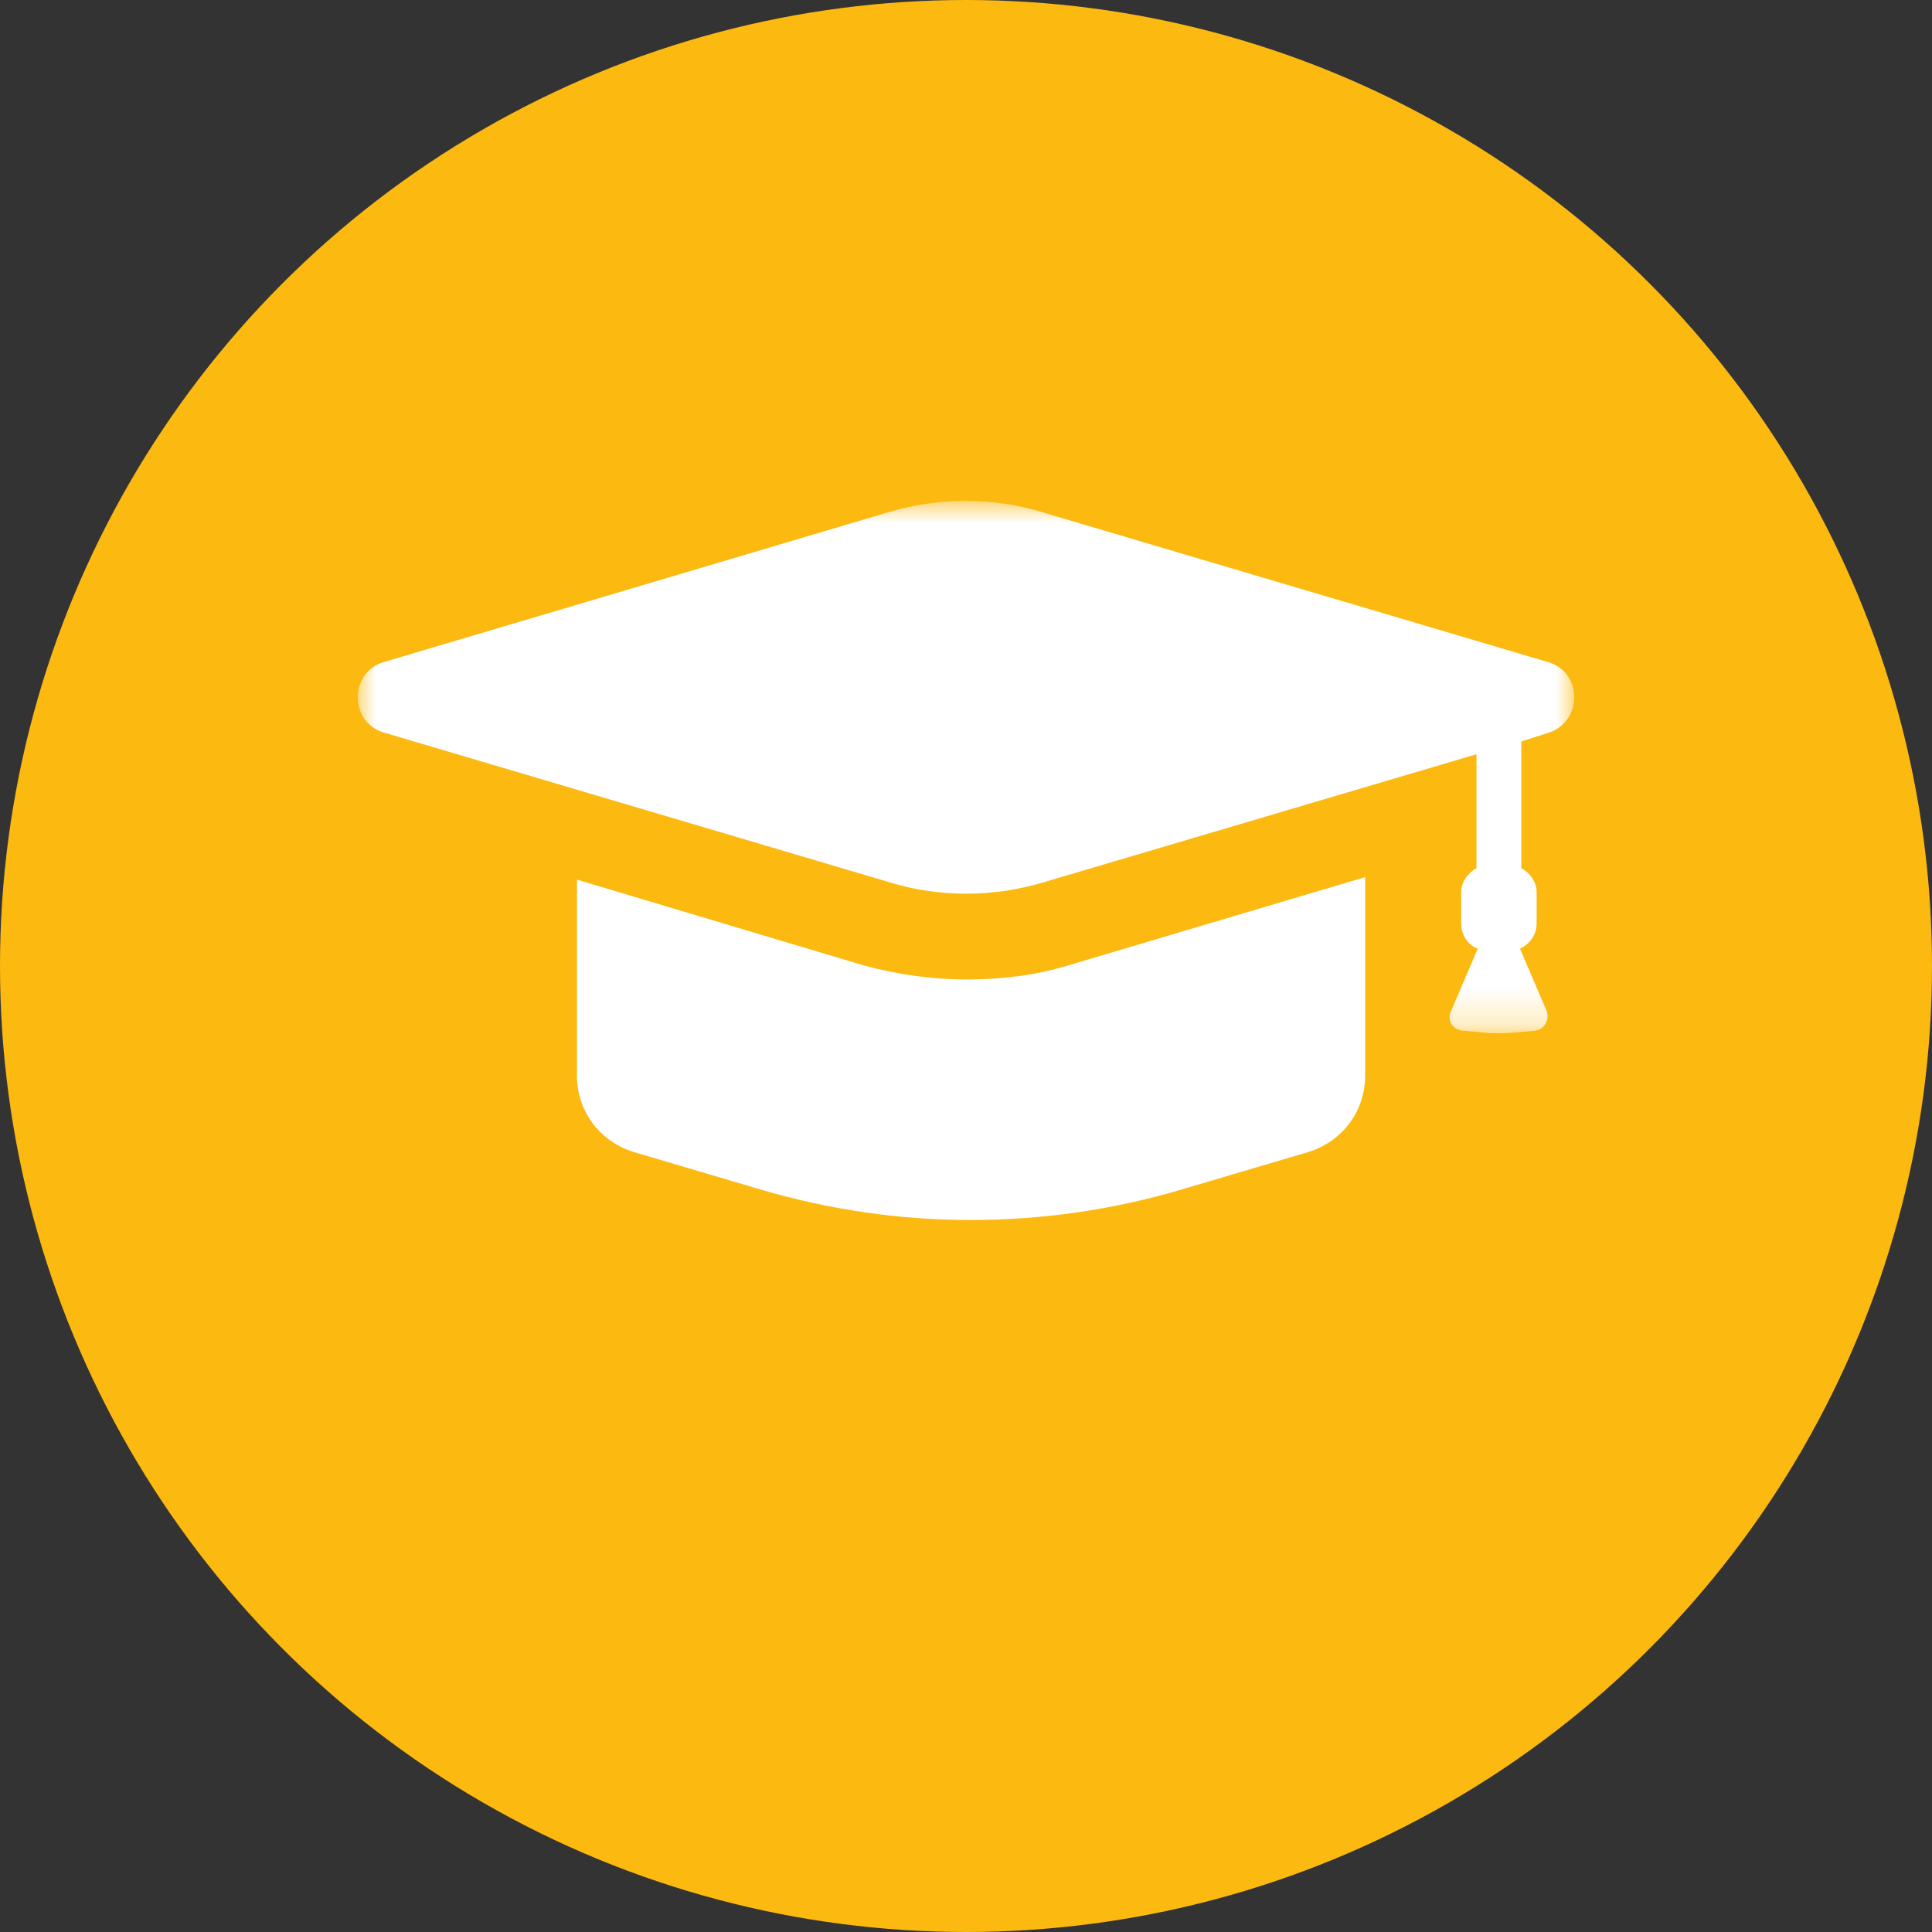 <?xml version="1.0" encoding="UTF-8"?>
<svg width="54px" height="54px" viewBox="0 0 54 54" version="1.1" xmlns="http://www.w3.org/2000/svg" xmlns:xlink="http://www.w3.org/1999/xlink">
    <rect x="0" y="0" width="54" height="54" fill="#333333" stroke="none"/>
    <!-- Generator: sketchtool 61.2 (101010) - https://sketch.com -->
    <title>07D584B2-F35D-41A8-8C0D-79F416307E41</title>
    <desc>Created with sketchtool.</desc>
    <defs>
        <polygon id="path-1" points="0 0.9 34 0.9 34 15.778 0 15.778"></polygon>
    </defs>
    <g id="Page-1" stroke="none" stroke-width="1" fill="none" fill-rule="evenodd">
        <g id="THE-DIFFERENCE-YOU-MAKE" transform="translate(-1080, -4063)">
            <g id="education_campaign" transform="translate(924, 3842)">
                <g id="icon_education" transform="translate(156, 221)">
                    <circle id="Oval" fill="#FCB910" cx="27" cy="27" r="27"></circle>
                    <g id="icon_education_alone" transform="translate(10, 13)">
                        <path d="M16.998,14.376 C16.032,14.376 15.067,14.233 14.137,13.982 L6.125,11.586 L6.125,17.059 C6.125,18.06 6.769,18.918 7.735,19.205 L11.24,20.242 C15.102,21.386 19.18,21.386 23.042,20.242 L26.548,19.205 C27.513,18.918 28.157,18.06 28.157,17.059 L28.157,11.515 L19.859,13.982 C18.93,14.269 17.964,14.376 16.998,14.376" id="Fill-1" fill="#FFFFFF"></path>
                        <g id="Group-5" transform="translate(0, 0.1)">
                            <mask id="mask-2" fill="white">
                                <use xlink:href="#path-1"></use>
                            </mask>
                            <g id="Clip-4"></g>
                            <path d="M33.271,5.406 L19.144,1.221 C17.749,0.792 16.247,0.792 14.816,1.221 L0.724,5.406 C-0.242,5.692 -0.242,7.087 0.724,7.373 L14.852,11.557 C16.247,11.987 17.749,11.987 19.179,11.557 L31.268,7.981 L31.268,11.164 C31.018,11.307 30.839,11.557 30.839,11.843 L30.839,12.702 C30.839,13.024 31.018,13.31 31.304,13.417 L30.553,15.17 C30.446,15.42 30.589,15.671 30.875,15.706 L31.662,15.778 L32.126,15.778 L32.914,15.706 C33.164,15.671 33.307,15.42 33.235,15.17 L32.484,13.417 C32.771,13.274 32.949,13.024 32.949,12.702 L32.949,11.843 C32.949,11.557 32.771,11.307 32.52,11.164 L32.52,7.623 L33.307,7.373 C34.237,7.051 34.237,5.692 33.271,5.406" id="Fill-3" fill="#FFFFFF" mask="url(#mask-2)"></path>
                        </g>
                    </g>
                </g>
            </g>
        </g>
    </g>
</svg>
